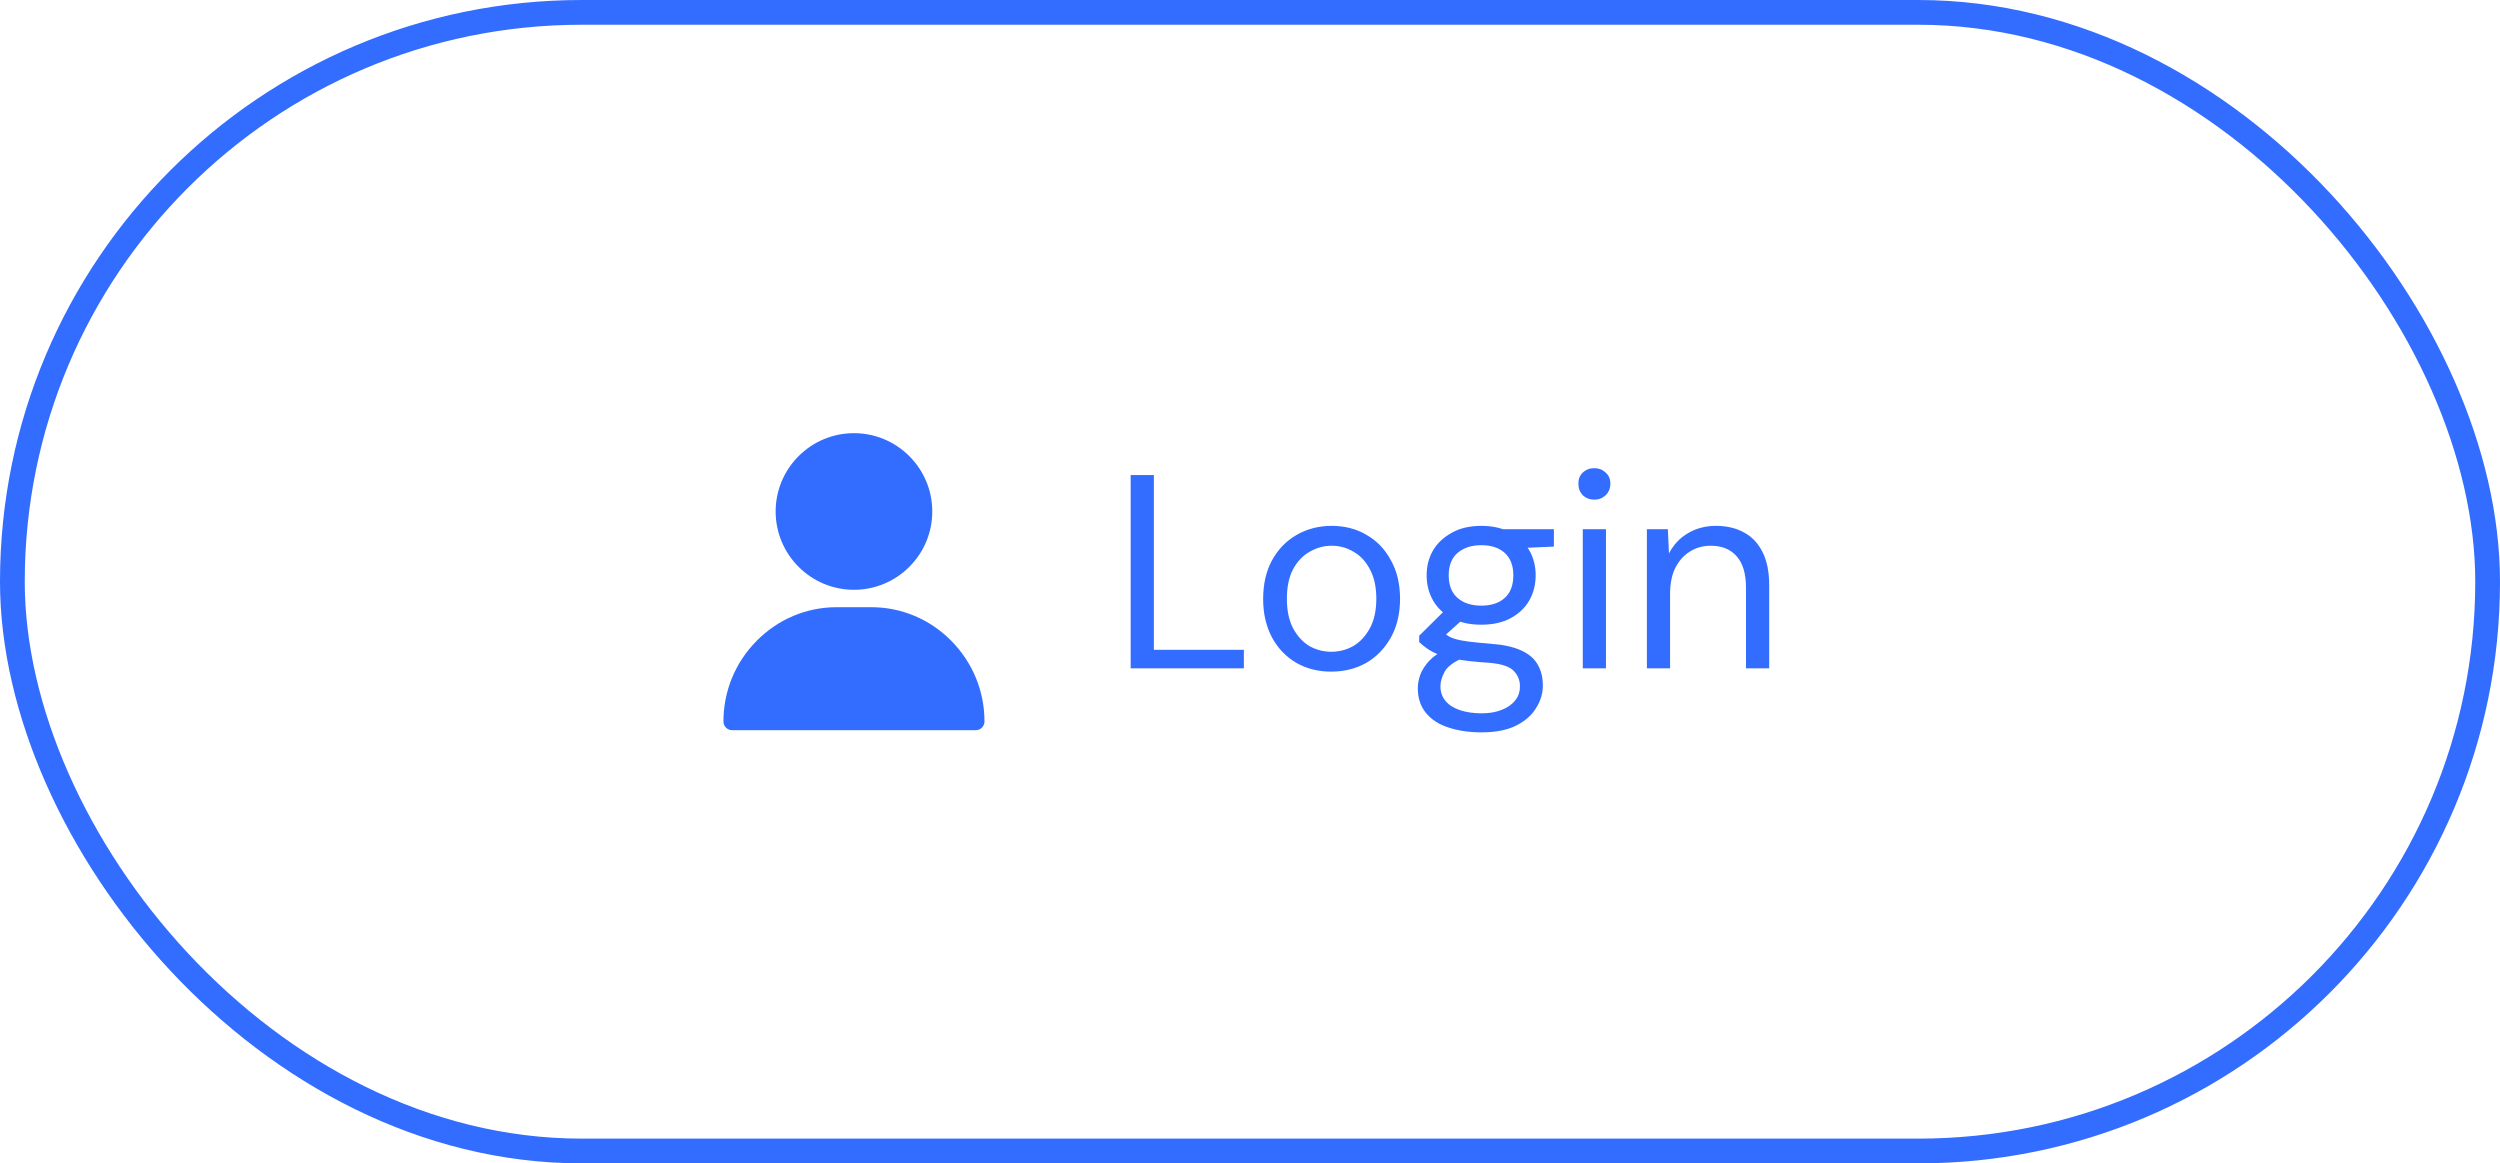 <svg width="101" height="47" viewBox="0 0 101 47" fill="none" xmlns="http://www.w3.org/2000/svg">
<rect x="0.5" y="0.5" width="100" height="46" rx="23" stroke="#336DFF"/>
<g clip-path="url(#clip0_7_117)">
<path d="M34.5 17.5C32.755 17.5 31.336 18.919 31.336 20.664C31.336 22.409 32.755 23.828 34.5 23.828C36.245 23.828 37.664 22.409 37.664 20.664C37.664 18.919 36.245 17.5 34.5 17.5Z" fill="#336DFF"/>
<path d="M38.437 25.895C37.571 25.016 36.422 24.531 35.203 24.531H33.797C32.578 24.531 31.43 25.016 30.563 25.895C29.701 26.77 29.227 27.926 29.227 29.148C29.227 29.343 29.384 29.5 29.578 29.5H39.422C39.616 29.5 39.773 29.343 39.773 29.148C39.773 27.926 39.299 26.77 38.437 25.895Z" fill="#336DFF"/>
</g>
<path d="M45.679 27V19.193H46.616V26.253H50.252V27H45.679ZM53.774 27.134C53.254 27.134 52.785 27.015 52.369 26.777C51.953 26.532 51.625 26.19 51.388 25.751C51.15 25.305 51.031 24.788 51.031 24.201C51.031 23.599 51.15 23.078 51.388 22.639C51.633 22.193 51.964 21.851 52.38 21.613C52.804 21.368 53.276 21.245 53.796 21.245C54.332 21.245 54.804 21.368 55.213 21.613C55.629 21.851 55.956 22.193 56.194 22.639C56.44 23.078 56.562 23.595 56.562 24.19C56.562 24.784 56.44 25.305 56.194 25.751C55.949 26.19 55.618 26.532 55.202 26.777C54.785 27.015 54.309 27.134 53.774 27.134ZM53.785 26.331C54.105 26.331 54.402 26.253 54.678 26.097C54.953 25.933 55.176 25.691 55.347 25.372C55.518 25.052 55.603 24.658 55.603 24.19C55.603 23.714 55.518 23.32 55.347 23.007C55.183 22.688 54.964 22.45 54.689 22.294C54.421 22.13 54.124 22.048 53.796 22.048C53.484 22.048 53.187 22.13 52.904 22.294C52.629 22.45 52.406 22.688 52.235 23.007C52.072 23.32 51.99 23.714 51.99 24.19C51.99 24.658 52.072 25.052 52.235 25.372C52.406 25.691 52.625 25.933 52.893 26.097C53.168 26.253 53.466 26.331 53.785 26.331ZM59.855 29.587C59.35 29.587 58.9 29.52 58.506 29.387C58.119 29.26 57.818 29.063 57.603 28.796C57.387 28.528 57.279 28.197 57.279 27.803C57.279 27.632 57.313 27.45 57.38 27.256C57.454 27.063 57.577 26.874 57.748 26.688C57.926 26.502 58.175 26.335 58.495 26.186L59.142 26.565C58.748 26.729 58.491 26.915 58.372 27.123C58.253 27.338 58.194 27.535 58.194 27.714C58.194 27.959 58.264 28.164 58.406 28.327C58.547 28.491 58.744 28.613 58.997 28.695C59.249 28.777 59.536 28.818 59.855 28.818C60.175 28.818 60.45 28.77 60.681 28.673C60.911 28.584 61.09 28.457 61.216 28.294C61.343 28.138 61.406 27.948 61.406 27.725C61.406 27.465 61.309 27.245 61.116 27.067C60.922 26.896 60.554 26.796 60.012 26.766C59.573 26.736 59.205 26.695 58.907 26.643C58.61 26.591 58.365 26.532 58.171 26.465C57.978 26.39 57.815 26.308 57.681 26.219C57.554 26.13 57.439 26.037 57.335 25.941V25.684L58.417 24.613L59.231 24.903L58.116 25.907L58.261 25.517C58.342 25.576 58.42 25.632 58.495 25.684C58.569 25.736 58.67 25.781 58.796 25.818C58.922 25.855 59.097 25.889 59.32 25.918C59.551 25.948 59.852 25.978 60.224 26.007C60.736 26.045 61.145 26.134 61.45 26.275C61.763 26.416 61.986 26.606 62.119 26.844C62.261 27.082 62.331 27.364 62.331 27.692C62.331 28.011 62.242 28.312 62.064 28.595C61.893 28.885 61.625 29.123 61.261 29.309C60.896 29.494 60.428 29.587 59.855 29.587ZM59.844 25.238C59.376 25.238 58.974 25.149 58.64 24.97C58.313 24.792 58.064 24.554 57.893 24.256C57.722 23.952 57.636 23.613 57.636 23.242C57.636 22.87 57.722 22.535 57.893 22.238C58.071 21.941 58.324 21.703 58.651 21.524C58.978 21.338 59.376 21.245 59.844 21.245C60.313 21.245 60.711 21.338 61.038 21.524C61.365 21.703 61.614 21.941 61.785 22.238C61.956 22.535 62.041 22.87 62.041 23.242C62.041 23.613 61.956 23.952 61.785 24.256C61.614 24.554 61.365 24.792 61.038 24.97C60.711 25.149 60.313 25.238 59.844 25.238ZM59.844 24.468C60.246 24.468 60.562 24.364 60.792 24.156C61.023 23.948 61.138 23.643 61.138 23.242C61.138 22.848 61.023 22.546 60.792 22.338C60.562 22.13 60.246 22.026 59.844 22.026C59.45 22.026 59.131 22.13 58.885 22.338C58.647 22.546 58.528 22.848 58.528 23.242C58.528 23.643 58.647 23.948 58.885 24.156C59.123 24.364 59.443 24.468 59.844 24.468ZM60.759 22.171L60.48 21.379H62.777V22.082L60.759 22.171ZM63.944 27V21.379H64.881V27H63.944ZM64.413 20.186C64.227 20.186 64.071 20.126 63.944 20.007C63.825 19.881 63.766 19.725 63.766 19.539C63.766 19.353 63.825 19.204 63.944 19.093C64.071 18.974 64.227 18.914 64.413 18.914C64.591 18.914 64.743 18.974 64.87 19.093C64.996 19.204 65.059 19.353 65.059 19.539C65.059 19.725 64.996 19.881 64.87 20.007C64.743 20.126 64.591 20.186 64.413 20.186ZM66.534 27V21.379H67.382L67.426 22.36C67.605 22.011 67.858 21.74 68.185 21.546C68.519 21.346 68.898 21.245 69.322 21.245C69.761 21.245 70.14 21.334 70.46 21.513C70.78 21.684 71.029 21.948 71.207 22.305C71.385 22.654 71.475 23.1 71.475 23.643V27H70.538V23.744C70.538 23.178 70.412 22.755 70.159 22.472C69.913 22.189 69.564 22.048 69.11 22.048C68.798 22.048 68.519 22.126 68.274 22.282C68.029 22.431 67.832 22.651 67.683 22.941C67.542 23.223 67.471 23.576 67.471 24V27H66.534Z" fill="#336DFF"/>
<defs>
<clipPath id="clip0_7_117">
<rect width="12" height="12" fill="white" transform="translate(28.5 17.5)"/>
</clipPath>
</defs>
</svg>
